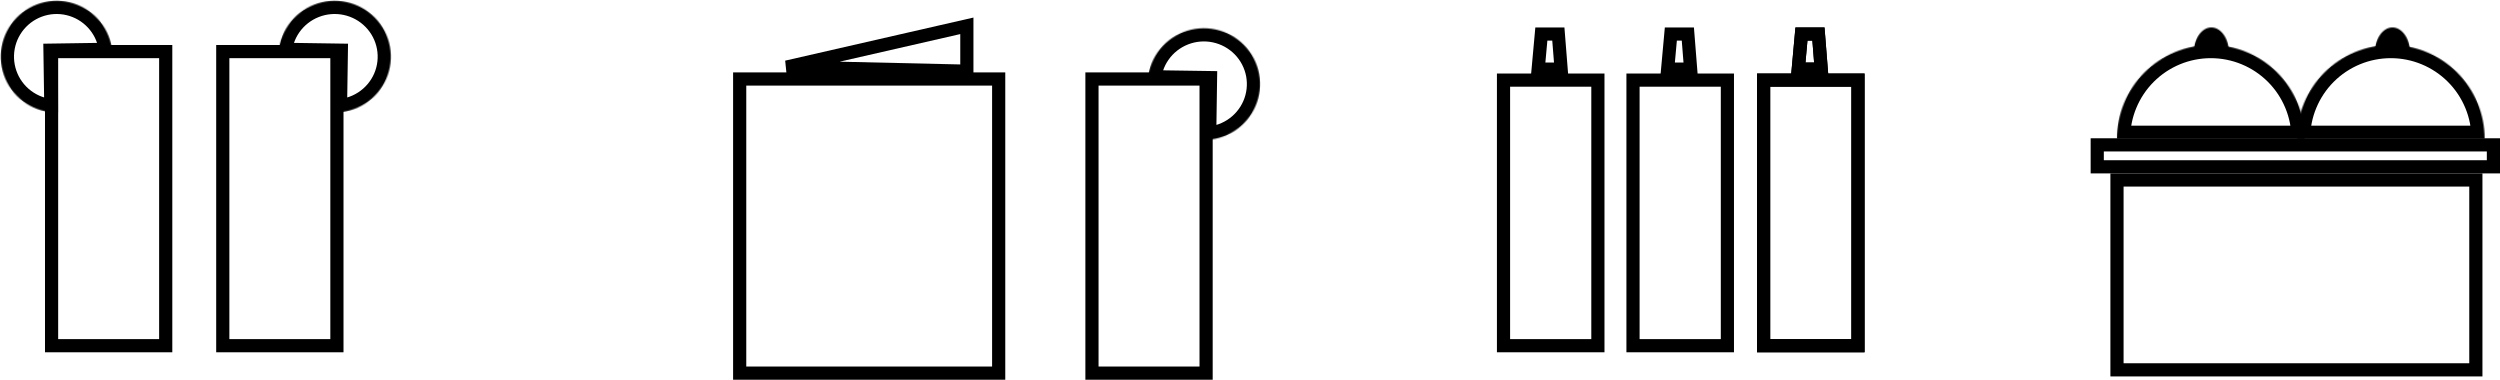 <svg width="2278" height="346" viewBox="0 0 2278 346" fill="none" xmlns="http://www.w3.org/2000/svg">
<rect x="-6" y="6" width="86" height="242" transform="matrix(-1 0 0 1 1450 67)" stroke="black" stroke-width="12"/>
<rect x="-6" y="6" width="86" height="242" transform="matrix(-1 0 0 1 1568 67)" stroke="black" stroke-width="12"/>
<rect x="-6" y="6" width="86" height="242" transform="matrix(-1 0 0 1 1687 67)" stroke="black" stroke-width="12"/>
<rect x="-6" y="6" width="86" height="242" transform="matrix(-1 0 0 1 1687 67)" stroke="black" stroke-width="12"/>
<path d="M1404.48 31L1401.57 63L1422.5 63L1419.96 31L1404.48 31Z" stroke="black" stroke-width="12"/>
<path d="M1522.48 31L1519.57 63L1540.5 63L1537.96 31L1522.48 31Z" stroke="black" stroke-width="12"/>
<path d="M1641.48 31L1638.57 63L1659.5 63L1656.96 31L1641.48 31Z" stroke="black" stroke-width="12"/>
<path d="M1641.48 31L1638.57 63L1659.5 63L1656.96 31L1641.48 31Z" stroke="black" stroke-width="12"/>
<rect x="1929" y="164" width="327" height="173" stroke="black" stroke-width="12"/>
<rect x="1911" y="132" width="361" height="20" stroke="black" stroke-width="12"/>
<mask id="path-11-inside-1_111_34" fill="white">
<path d="M2100 126.5C2100 115.272 2097.79 104.154 2093.49 93.781C2089.19 83.407 2082.9 73.982 2074.96 66.042C2067.02 58.103 2057.59 51.805 2047.22 47.508C2036.85 43.212 2025.73 41 2014.5 41C2003.27 41 1992.15 43.212 1981.78 47.508C1971.41 51.805 1961.98 58.103 1954.04 66.042C1946.1 73.982 1939.81 83.407 1935.51 93.781C1931.21 104.154 1929 115.272 1929 126.5L2014.5 126.5H2100Z"/>
</mask>
<path d="M2100 126.5C2100 115.272 2097.79 104.154 2093.49 93.781C2089.19 83.407 2082.9 73.982 2074.96 66.042C2067.02 58.103 2057.59 51.805 2047.22 47.508C2036.85 43.212 2025.73 41 2014.5 41C2003.27 41 1992.15 43.212 1981.78 47.508C1971.41 51.805 1961.98 58.103 1954.04 66.042C1946.1 73.982 1939.81 83.407 1935.51 93.781C1931.21 104.154 1929 115.272 1929 126.5L2014.5 126.5H2100Z" stroke="black" stroke-width="24" mask="url(#path-11-inside-1_111_34)"/>
<mask id="path-12-inside-2_111_34" fill="white">
<path d="M2031 48C2031 44.98 2030.59 41.989 2029.78 39.198C2028.98 36.408 2027.8 33.872 2026.31 31.736C2024.83 29.601 2023.06 27.907 2021.12 26.751C2019.18 25.595 2017.1 25 2015 25C2012.9 25 2010.82 25.595 2008.88 26.751C2006.94 27.907 2005.17 29.601 2003.69 31.736C2002.2 33.872 2001.02 36.408 2000.22 39.198C1999.41 41.989 1999 44.98 1999 48L2015 48H2031Z"/>
</mask>
<path d="M2031 48C2031 44.98 2030.59 41.989 2029.78 39.198C2028.98 36.408 2027.8 33.872 2026.31 31.736C2024.83 29.601 2023.06 27.907 2021.12 26.751C2019.18 25.595 2017.1 25 2015 25C2012.9 25 2010.82 25.595 2008.88 26.751C2006.94 27.907 2005.17 29.601 2003.69 31.736C2002.2 33.872 2001.02 36.408 2000.22 39.198C1999.41 41.989 1999 44.98 1999 48L2015 48H2031Z" stroke="black" stroke-width="24" mask="url(#path-12-inside-2_111_34)"/>
<mask id="path-13-inside-3_111_34" fill="white">
<path d="M2196 48C2196 44.98 2195.59 41.989 2194.78 39.198C2193.98 36.408 2192.8 33.872 2191.31 31.736C2189.83 29.601 2188.06 27.907 2186.12 26.751C2184.18 25.595 2182.1 25 2180 25C2177.9 25 2175.82 25.595 2173.88 26.751C2171.94 27.907 2170.17 29.601 2168.69 31.736C2167.2 33.872 2166.02 36.408 2165.22 39.198C2164.41 41.989 2164 44.98 2164 48L2180 48H2196Z"/>
</mask>
<path d="M2196 48C2196 44.98 2195.59 41.989 2194.78 39.198C2193.98 36.408 2192.8 33.872 2191.31 31.736C2189.83 29.601 2188.06 27.907 2186.12 26.751C2184.18 25.595 2182.1 25 2180 25C2177.9 25 2175.82 25.595 2173.88 26.751C2171.94 27.907 2170.17 29.601 2168.69 31.736C2167.2 33.872 2166.02 36.408 2165.22 39.198C2164.41 41.989 2164 44.98 2164 48L2180 48H2196Z" stroke="black" stroke-width="24" mask="url(#path-13-inside-3_111_34)"/>
<mask id="path-14-inside-4_111_34" fill="white">
<path d="M2264 126.5C2264 115.272 2261.79 104.154 2257.49 93.781C2253.19 83.407 2246.9 73.982 2238.96 66.042C2231.02 58.103 2221.59 51.805 2211.22 47.508C2200.85 43.212 2189.73 41 2178.5 41C2167.27 41 2156.15 43.212 2145.78 47.508C2135.41 51.805 2125.98 58.103 2118.04 66.042C2110.1 73.982 2103.81 83.407 2099.51 93.781C2095.21 104.154 2093 115.272 2093 126.5L2178.5 126.5H2264Z"/>
</mask>
<path d="M2264 126.5C2264 115.272 2261.79 104.154 2257.49 93.781C2253.19 83.407 2246.9 73.982 2238.96 66.042C2231.02 58.103 2221.59 51.805 2211.22 47.508C2200.85 43.212 2189.73 41 2178.5 41C2167.27 41 2156.15 43.212 2145.78 47.508C2135.41 51.805 2125.98 58.103 2118.04 66.042C2110.1 73.982 2103.81 83.407 2099.51 93.781C2095.21 104.154 2093 115.272 2093 126.5L2178.5 126.5H2264Z" stroke="black" stroke-width="24" mask="url(#path-14-inside-4_111_34)"/>
<rect x="47" y="47" width="104" height="268" stroke="black" stroke-width="12"/>
<rect x="-6" y="6" width="104" height="268" transform="matrix(-1 0 0 1 301 41)" stroke="black" stroke-width="12"/>
<mask id="path-17-inside-5_111_34" fill="white">
<path d="M102.514 50.878C102.364 40.815 99.233 31.023 93.518 22.739C87.803 14.456 79.76 8.053 70.406 4.34C61.051 0.628 50.807 -0.227 40.967 1.883C31.127 3.993 22.133 8.974 15.124 16.195C8.114 23.417 3.404 32.554 1.588 42.453C-0.228 52.352 0.931 62.566 4.921 71.806C8.91 81.045 15.55 88.894 24 94.36C32.45 99.826 42.331 102.663 52.394 102.513L51.636 51.636L102.514 50.878Z"/>
</mask>
<path d="M102.514 50.878C102.364 40.815 99.233 31.023 93.518 22.739C87.803 14.456 79.76 8.053 70.406 4.34C61.051 0.628 50.807 -0.227 40.967 1.883C31.127 3.993 22.133 8.974 15.124 16.195C8.114 23.417 3.404 32.554 1.588 42.453C-0.228 52.352 0.931 62.566 4.921 71.806C8.91 81.045 15.55 88.894 24 94.36C32.45 99.826 42.331 102.663 52.394 102.513L51.636 51.636L102.514 50.878Z" stroke="black" stroke-width="24" mask="url(#path-17-inside-5_111_34)"/>
<mask id="path-18-inside-6_111_34" fill="white">
<path d="M253.763 50.878C253.914 40.815 257.063 31.023 262.813 22.739C268.563 14.456 276.655 8.053 286.066 4.34C295.478 0.628 305.785 -0.227 315.685 1.883C325.585 3.993 334.633 8.974 341.685 16.195C348.738 23.417 353.477 32.554 355.304 42.453C357.131 52.352 355.964 62.566 351.951 71.806C347.937 81.045 341.257 88.894 332.755 94.36C324.254 99.826 314.312 102.663 304.188 102.513L304.951 51.636L253.763 50.878Z"/>
</mask>
<path d="M253.763 50.878C253.914 40.815 257.063 31.023 262.813 22.739C268.563 14.456 276.655 8.053 286.066 4.34C295.478 0.628 305.785 -0.227 315.685 1.883C325.585 3.993 334.633 8.974 341.685 16.195C348.738 23.417 353.477 32.554 355.304 42.453C357.131 52.352 355.964 62.566 351.951 71.806C347.937 81.045 341.257 88.894 332.755 94.36C324.254 99.826 314.312 102.663 304.188 102.513L304.951 51.636L253.763 50.878Z" stroke="black" stroke-width="24" mask="url(#path-18-inside-6_111_34)"/>
<rect x="674" y="72" width="236" height="268" stroke="black" stroke-width="12"/>
<rect x="-6" y="6" width="104" height="268" transform="matrix(-1 0 0 1 1093 66)" stroke="black" stroke-width="12"/>
<mask id="path-21-inside-7_111_34" fill="white">
<path d="M1045.76 75.878C1045.91 65.815 1049.06 56.023 1054.81 47.739C1060.56 39.456 1068.66 33.053 1078.07 29.34C1087.48 25.628 1097.79 24.773 1107.69 26.883C1117.59 28.993 1126.63 33.974 1133.69 41.195C1140.74 48.417 1145.48 57.554 1147.31 67.453C1149.13 77.352 1147.97 87.567 1143.95 96.806C1139.94 106.045 1133.26 113.894 1124.76 119.36C1116.25 124.826 1106.31 127.663 1096.19 127.513L1096.95 76.635L1045.76 75.878Z"/>
</mask>
<path d="M1045.76 75.878C1045.91 65.815 1049.06 56.023 1054.81 47.739C1060.56 39.456 1068.66 33.053 1078.07 29.34C1087.48 25.628 1097.79 24.773 1107.69 26.883C1117.59 28.993 1126.63 33.974 1133.69 41.195C1140.74 48.417 1145.48 57.554 1147.31 67.453C1149.13 77.352 1147.97 87.567 1143.95 96.806C1139.94 106.045 1133.26 113.894 1124.76 119.36C1116.25 124.826 1106.31 127.663 1096.19 127.513L1096.95 76.635L1045.76 75.878Z" stroke="black" stroke-width="24" mask="url(#path-21-inside-7_111_34)"/>
<path d="M716.795 61.104L881 23.528V64.861L716.795 61.104Z" stroke="black" stroke-width="12"/>
</svg>
